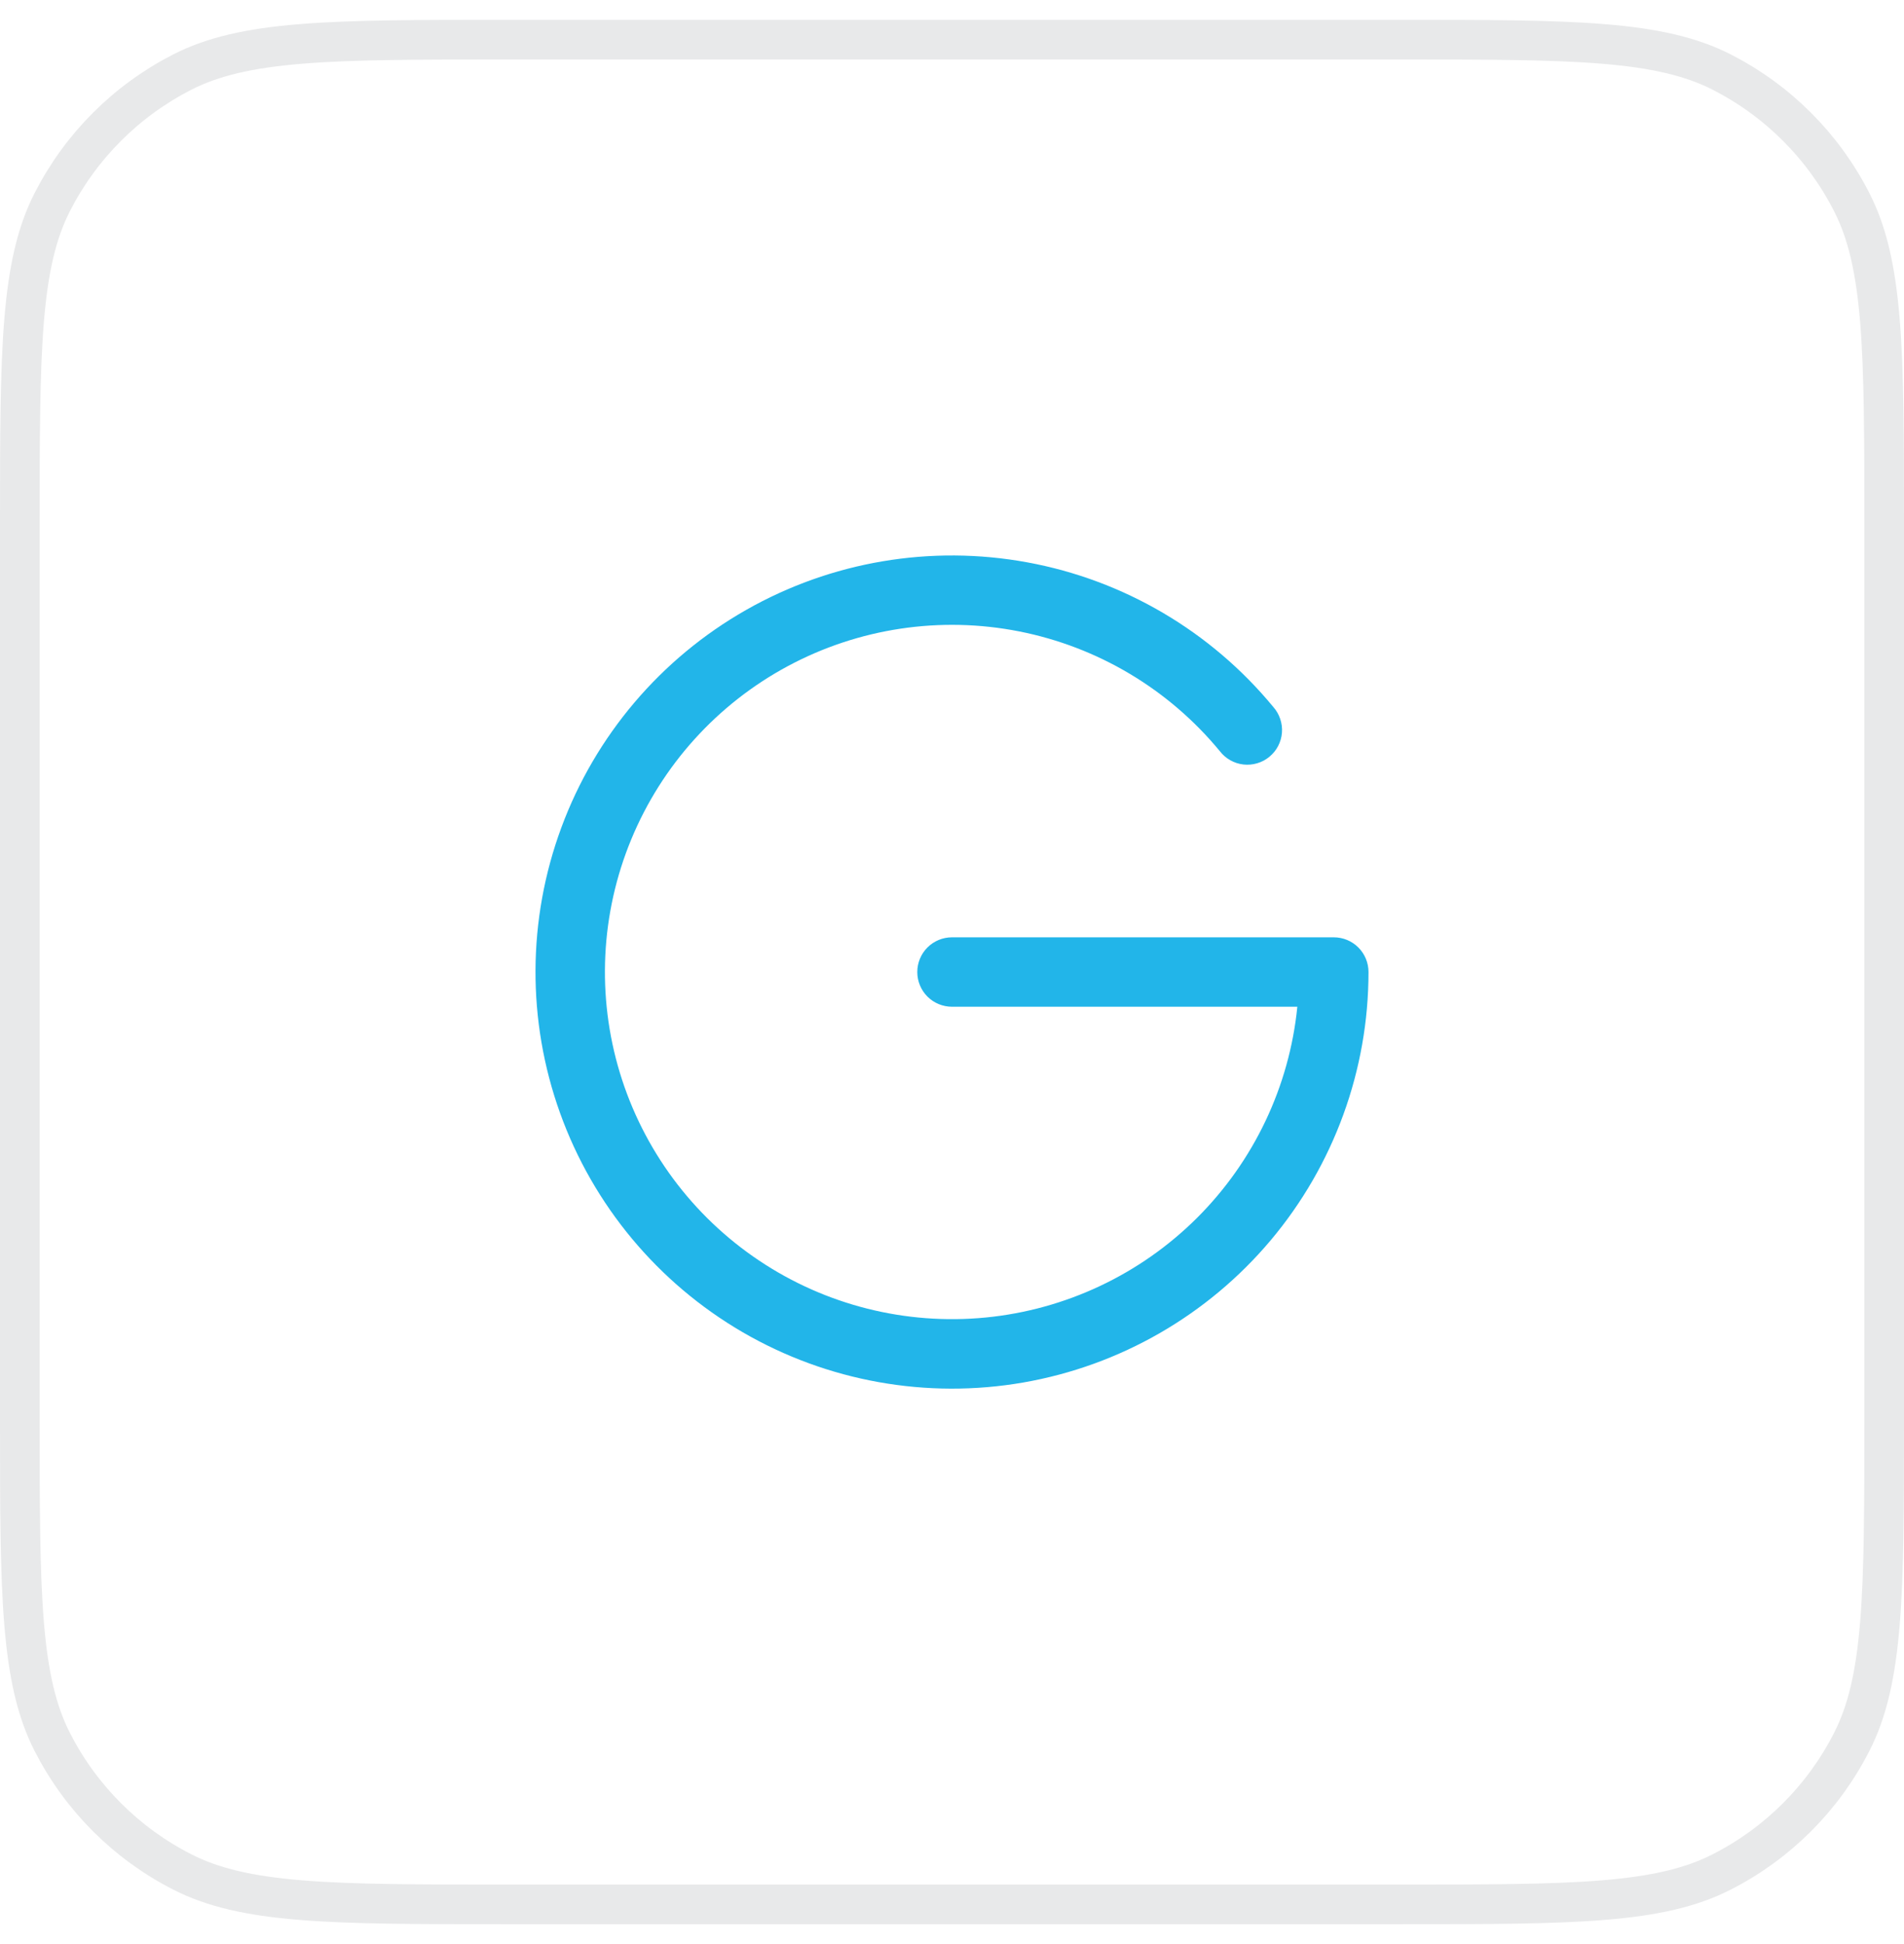<svg width="48" height="49" viewBox="0 0 48 49" fill="none" xmlns="http://www.w3.org/2000/svg">
<path d="M0.5 13.3C0.5 11.052 0.5 9.395 0.607 8.086C0.714 6.783 0.923 5.868 1.317 5.095C2.037 3.684 3.184 2.537 4.595 1.817C5.368 1.423 6.283 1.214 7.586 1.107C8.895 1 10.552 1 12.8 1H35.2C37.449 1 39.105 1 40.414 1.107C41.717 1.214 42.632 1.423 43.405 1.817C44.816 2.537 45.964 3.684 46.682 5.095C47.077 5.868 47.286 6.783 47.393 8.086C47.5 9.395 47.5 11.052 47.5 13.3V35.7C47.5 37.949 47.5 39.605 47.393 40.914C47.286 42.217 47.077 43.132 46.682 43.905C45.964 45.316 44.816 46.464 43.405 47.182C42.632 47.577 41.717 47.786 40.414 47.893C39.105 48 37.449 48 35.2 48H12.8C10.552 48 8.895 48 7.586 47.893C6.283 47.786 5.368 47.577 4.595 47.182C3.184 46.464 2.037 45.316 1.317 43.905C0.923 43.132 0.714 42.217 0.607 40.914C0.5 39.605 0.5 37.949 0.5 35.7V13.3Z" stroke="#1A202C" stroke-opacity="0.1"/>
<path d="M34.5 24.5C34.5 26.972 33.628 29.365 32.037 31.258C30.446 33.15 28.238 34.42 25.802 34.845C23.367 35.269 20.859 34.82 18.722 33.578C16.585 32.335 14.954 30.378 14.118 28.051C13.283 25.724 13.294 23.177 14.152 20.858C15.009 18.54 16.658 16.598 18.807 15.375C20.955 14.152 23.467 13.727 25.898 14.174C28.33 14.62 30.526 15.911 32.099 17.818C32.177 17.906 32.237 18.009 32.274 18.12C32.312 18.232 32.327 18.35 32.318 18.467C32.309 18.584 32.276 18.698 32.222 18.803C32.168 18.907 32.093 18.999 32.002 19.074C31.912 19.149 31.807 19.205 31.694 19.238C31.581 19.272 31.463 19.282 31.346 19.269C31.229 19.256 31.116 19.219 31.014 19.161C30.912 19.103 30.822 19.025 30.751 18.932C29.464 17.371 27.676 16.305 25.691 15.914C23.707 15.523 21.648 15.832 19.866 16.787C18.083 17.743 16.687 19.287 15.914 21.156C15.141 23.026 15.04 25.105 15.627 27.04C16.215 28.976 17.455 30.648 19.136 31.772C20.817 32.897 22.836 33.404 24.849 33.208C26.863 33.011 28.745 32.124 30.178 30.696C31.61 29.268 32.504 27.387 32.706 25.375H24C23.768 25.375 23.545 25.283 23.381 25.119C23.217 24.955 23.125 24.732 23.125 24.5C23.125 24.268 23.217 24.045 23.381 23.881C23.545 23.717 23.768 23.625 24 23.625H33.625C33.857 23.625 34.08 23.717 34.244 23.881C34.408 24.045 34.5 24.268 34.5 24.5Z" fill="#22B5E9"/>
</svg>
